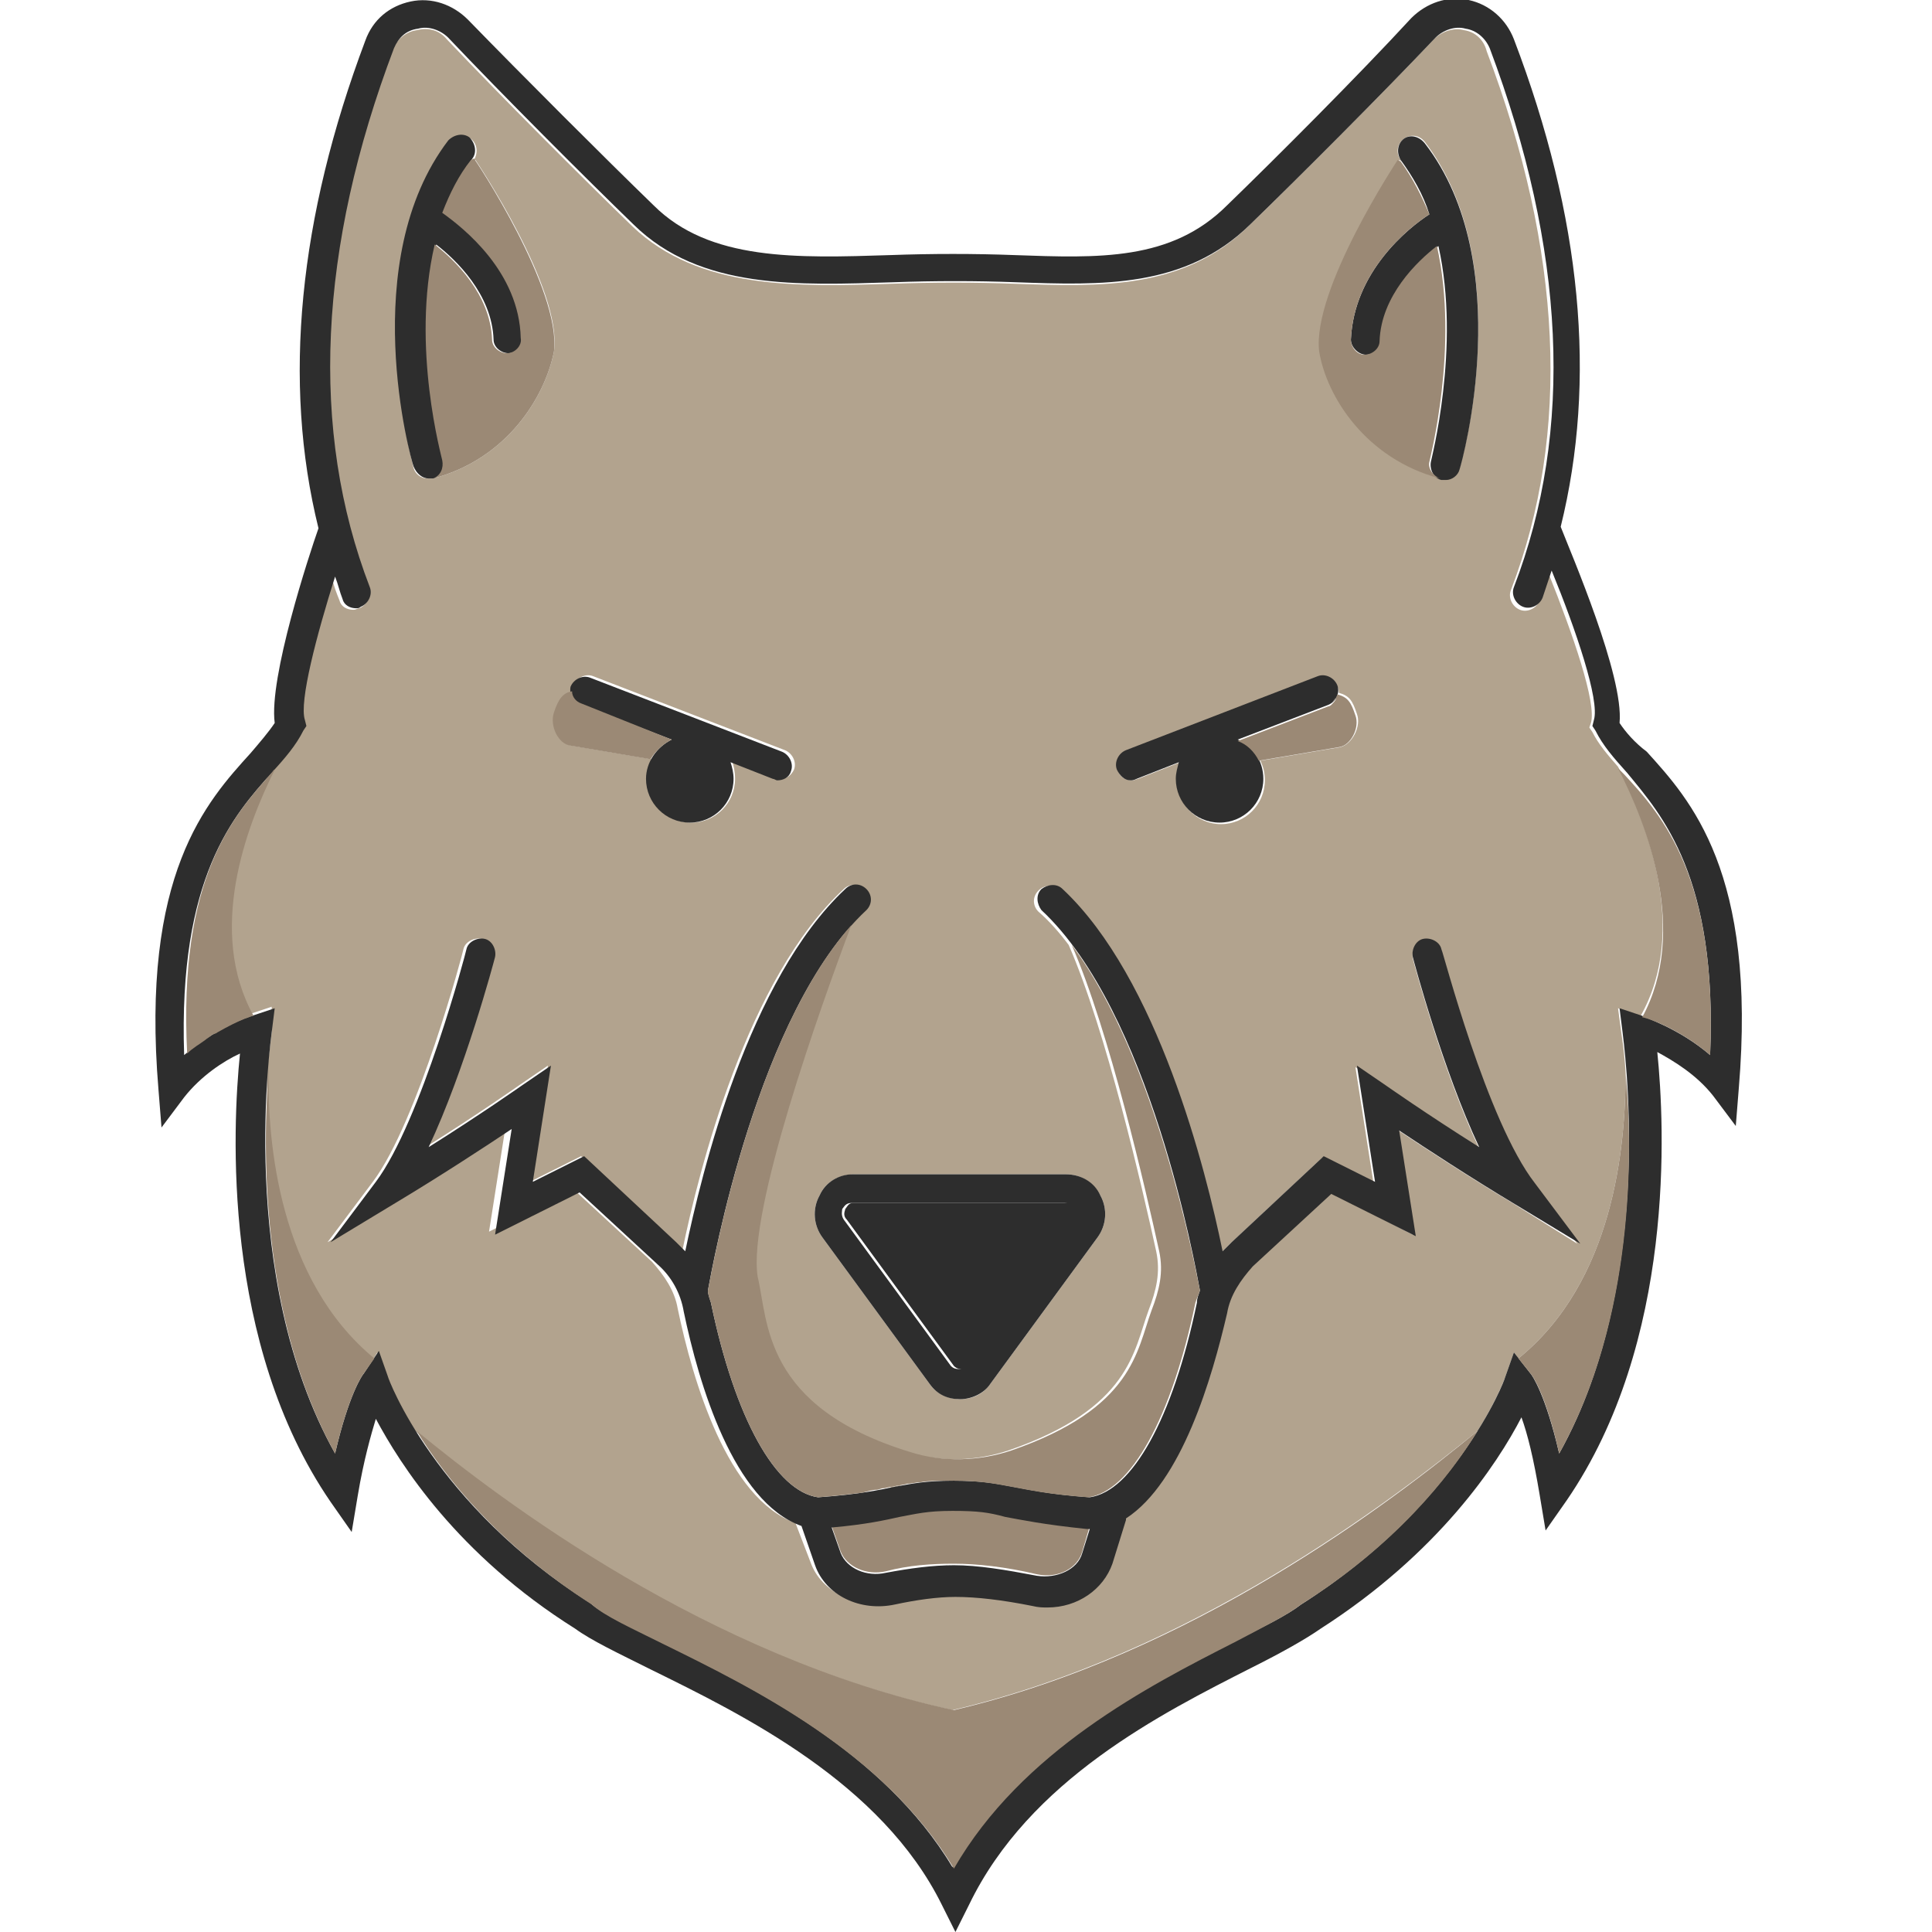 <?xml version="1.0" encoding="utf-8"?>
<!-- Generator: Adobe Illustrator 18.1.0, SVG Export Plug-In . SVG Version: 6.00 Build 0)  -->
<svg version="1.1" baseProfile="tiny" id="Layer_1" xmlns="http://www.w3.org/2000/svg" xmlns:xlink="http://www.w3.org/1999/xlink"
	 x="0px" y="0px" viewBox="0 0 128 128" xml:space="preserve">
<g>
	<path fill="#2D2D2D" d="M56,80.1c0,0.1-0.2,0.4,0.1,0.7l7.1,9.7c0.2,0.2,0.4,0.2,0.5,0.2c0.1,0,0.3,0,0.5-0.2l7.1-9.7
		c0.2-0.3,0.1-0.6,0.1-0.7c-0.1-0.1-0.2-0.4-0.6-0.4H56.5C56.2,79.7,56.1,80,56,80.1z"/>
	<path fill="#9B8975" d="M72,101.2c-2.9-0.3-4.3-0.5-5.4-0.8c-1.1-0.2-1.8-0.4-3.5-0.4c-1.7,0-2.4,0.1-3.5,0.4
		c-1,0.2-2.2,0.4-4.5,0.7l0.6,1.7c0.4,1,1.7,1.6,3,1.3c1.5-0.4,3-0.5,4.5-0.5c1.5,0,3.4,0.2,5.5,0.7c1.4,0.3,2.7-0.4,3-1.5l0.5-1.7
		H72L72,101.2z"/>
	<path fill="#B2A38E" d="M59.1,98.6c-0.2,0-0.4,0.1-0.6,0.1c0.3-0.1,0.6-0.1,0.8-0.2c0.1,0,0.3-0.1,0.4-0.1
		C59.5,98.5,59.3,98.5,59.1,98.6z M59.1,98.6c-0.2,0-0.4,0.1-0.6,0.1c0.3-0.1,0.6-0.1,0.8-0.2c0.1,0,0.3-0.1,0.4-0.1
		C59.5,98.5,59.3,98.5,59.1,98.6z M59.1,98.6c-0.2,0-0.4,0.1-0.6,0.1c0.3-0.1,0.6-0.1,0.8-0.2c0.1,0,0.3-0.1,0.4-0.1
		C59.5,98.5,59.3,98.5,59.1,98.6z M59.1,98.6c-0.2,0-0.4,0.1-0.6,0.1c0.3-0.1,0.6-0.1,0.8-0.2c0.1,0,0.3-0.1,0.4-0.1
		C59.5,98.5,59.3,98.5,59.1,98.6z M59.1,98.6c-0.2,0-0.4,0.1-0.6,0.1c0.3-0.1,0.6-0.1,0.8-0.2c0.1,0,0.3-0.1,0.4-0.1
		C59.5,98.5,59.3,98.5,59.1,98.6z M107.2,50.8c-0.7-0.8-1.3-1.5-1.7-2.3l-0.2-0.3l0.1-0.3c0.4-1.3-1.2-5.9-2.8-9.9
		c-0.2,0.6-0.4,1.2-0.6,1.8c-0.2,0.5-0.8,0.8-1.3,0.6c-0.5-0.2-0.8-0.8-0.6-1.3c4-10.4,3.4-22.5-1.6-35.7C98.3,2.6,97.7,2.1,97,2
		c-0.7-0.2-1.5,0.1-2,0.6c-3.6,3.8-9.1,9.3-12.3,12.4c-4.3,4.2-9.8,4-15.5,3.8c-2.6-0.1-5.4-0.1-8.1,0c-6.3,0.2-12.8,0.4-17.2-3.8
		c-3.2-3.1-8.7-8.6-12.3-12.4c-0.5-0.6-1.2-0.8-2-0.6c-0.7,0.1-1.3,0.6-1.6,1.3c-5,13.3-5.6,25.3-1.6,35.7c0.2,0.5-0.1,1.1-0.6,1.3
		c-0.1,0-0.2,0.1-0.4,0.1c-0.4,0-0.8-0.2-0.9-0.6c-0.2-0.5-0.4-1-0.5-1.5c-1.2,3.9-2.3,8.3-2,9.5l0.1,0.3l-0.2,0.3
		c-0.4,0.9-1.1,1.7-1.9,2.5c-1.9,3.8-4.5,10.7-1.5,16.3c0,0,0,0,0,0l1.5-0.5L18,68.4c0,0-0.1,0.9-0.3,2.5c0,0,0,0,0,0.1c0,0,0,0,0,0
		c-0.1,4.7,0.7,13.9,7,19.1l0.3-0.5l0.6,1.7c0,0,0.5,1.4,1.9,3.5c5.6,4.6,19.3,15,35.6,18.5c15.8-3.7,29-13.8,34.8-18.5c0,0,0,0,0,0
		c1.3-2.1,1.8-3.5,1.8-3.5l0.6-1.7l0.3,0.4c6.3-5.1,7.1-14,7.1-18.9c-0.1-1.7-0.3-2.7-0.3-2.8l-0.2-1.5l1.5,0.5c0,0,0,0,0,0
		C111.9,61.6,109.1,54.5,107.2,50.8z M92.8,10.6c-0.3-0.4-0.3-1,0.2-1.4c0.4-0.3,1-0.3,1.4,0.2c6.1,8,2.5,21,2.3,21.6
		c-0.1,0.4-0.5,0.7-0.9,0.7c-0.1,0-0.2,0-0.3,0c0,0,0,0,0,0c-4.9-1.3-7.5-5.4-8-8.4c-0.5-4.1,5.2-12.7,5.2-12.7l0.2,0.1
		C92.8,10.7,92.8,10.6,92.8,10.6z M74.6,49.8l12.7-4.9c0.5-0.2,1.1,0,1.3,0.6c0.1,0.1,0.1,0.3,0.1,0.4c0.7,0.2,0.9,0.5,1.2,1.4
		c0.3,0.8-0.3,2-1.1,2.2l-5.3,0.9c0.2,0.4,0.3,0.8,0.3,1.3c0,1.6-1.3,2.9-2.9,2.9c-1.6,0-2.9-1.3-2.9-2.9c0-0.4,0.1-0.8,0.2-1.2
		l-2.8,1.1c-0.1,0-0.2,0.1-0.4,0.1c-0.4,0-0.8-0.2-0.9-0.6C73.8,50.6,74.1,50,74.6,49.8z M70.6,77.8c1,0,1.8,0.5,2.3,1.4
		c0.5,0.9,0.4,2-0.2,2.8l-7.1,9.7c-0.5,0.7-1.2,1-2,1c-0.8,0-1.6-0.4-2-1L54.5,82c-0.6-0.8-0.7-1.9-0.2-2.8c0.4-0.9,1.3-1.4,2.3-1.4
		H70.6z M37.9,45.9c0-0.2,0-0.3,0.1-0.5c0.2-0.5,0.8-0.8,1.3-0.6l12.7,4.9c0.5,0.2,0.8,0.8,0.6,1.3c-0.2,0.4-0.5,0.6-0.9,0.6
		c-0.1,0-0.2,0-0.4-0.1l-2.8-1.1c0.1,0.3,0.2,0.7,0.2,1.2c0,1.6-1.3,2.9-2.9,2.9c-1.6,0-2.9-1.3-2.9-2.9c0-0.5,0.1-0.9,0.3-1.3
		l-5.3-0.9c-0.8-0.1-1.4-1.3-1.1-2.2C37,46.5,37.2,46.1,37.9,45.9z M29.8,9.4c0.3-0.4,0.9-0.5,1.4-0.2c0.4,0.3,0.5,0.9,0.2,1.4
		c0,0,0,0.1-0.1,0.1l0.2-0.1c0,0,5.8,8.6,5.2,12.7c-0.6,3-3.1,7.1-8,8.4c0,0,0,0-0.1,0l0,0c-0.1,0-0.2,0-0.3,0
		c-0.4,0-0.8-0.3-0.9-0.7C27.3,30.5,23.7,17.4,29.8,9.4z M100.2,79.7c-3-1.8-5.9-3.7-7.7-4.9l1.1,7L88,78.9l-5.2,4.8
		c-0.9,0.8-1.5,1.9-1.8,3.1c-0.9,4.4-2.9,11.2-6.7,13.6c0,0,0,0.1,0,0.1l-0.8,2.9c-0.5,1.8-2.3,2.9-4.3,2.9c-0.4,0-0.7,0-1.1-0.1
		c-2-0.4-3.7-0.6-5.1-0.6c-1.3,0-2.6,0.2-4,0.5c-2.2,0.5-4.6-0.6-5.3-2.6l-1-2.6c-4.5-1.6-6.8-9.4-7.8-14.2
		c-0.2-1.2-0.9-2.2-1.7-3.1l-5.2-4.8l-5.6,2.8l1.1-7C32,76,29.1,77.9,26,79.7l-4.3,2.6l3-4c3-4,6-15.3,6-15.4
		c0.1-0.5,0.7-0.8,1.2-0.7c0.5,0.1,0.8,0.7,0.7,1.2c-0.1,0.4-2,7.5-4.4,12.6c3.5-2.2,6.2-4.1,6.2-4.1l1.9-1.3l-1.2,7.7l3.4-1.7
		l6.1,5.7c0.2,0.2,0.4,0.4,0.6,0.6c1.1-5.4,4.3-18.1,10.7-24c0.4-0.4,1-0.3,1.4,0c0.4,0.4,0.3,1-0.1,1.4c-0.3,0.3-0.7,0.6-1,1
		c0,0,0,0,0,0c-2,5.3-6.9,19-6.2,23.3c0.7,2.9,0.3,8.6,10.1,11.6c2.2,0.7,4.6,0.6,6.7-0.1c8.1-2.8,8.3-6.6,9.3-9.3
		c0.5-1.3,0.8-2.5,0.5-3.9c-0.9-4.1-3.3-14.6-5.8-20.3c-0.6-0.8-1.3-1.6-2-2.2c-0.4-0.4-0.4-1,0-1.4c0.4-0.4,1-0.4,1.4,0
		c6.4,6,9.6,18.7,10.7,24c0.2-0.2,0.4-0.4,0.6-0.6l6.1-5.7l3.4,1.7l-1.2-7.7l1.9,1.3c0,0,2.8,1.9,6.3,4.1
		c-2.4-5.1-4.3-12.2-4.4-12.6c-0.1-0.5,0.2-1.1,0.7-1.2c0.5-0.1,1.1,0.2,1.2,0.7c0,0.1,3,11.4,6,15.4l3,4L100.2,79.7z M58.5,98.7
		c0.3-0.1,0.6-0.1,0.8-0.2c0.1,0,0.3-0.1,0.4-0.1c-0.2,0-0.4,0.1-0.6,0.1C58.9,98.6,58.7,98.6,58.5,98.7z M59.1,98.6
		c-0.2,0-0.4,0.1-0.6,0.1c0.3-0.1,0.6-0.1,0.8-0.2c0.1,0,0.3-0.1,0.4-0.1C59.5,98.5,59.3,98.5,59.1,98.6z M59.1,98.6
		c-0.2,0-0.4,0.1-0.6,0.1c0.3-0.1,0.6-0.1,0.8-0.2c0.1,0,0.3-0.1,0.4-0.1C59.5,98.5,59.3,98.5,59.1,98.6z M59.1,98.6
		c-0.2,0-0.4,0.1-0.6,0.1c0.3-0.1,0.6-0.1,0.8-0.2c0.1,0,0.3-0.1,0.4-0.1C59.5,98.5,59.3,98.5,59.1,98.6z M59.1,98.6
		c-0.2,0-0.4,0.1-0.6,0.1c0.3-0.1,0.6-0.1,0.8-0.2c0.1,0,0.3-0.1,0.4-0.1C59.5,98.5,59.3,98.5,59.1,98.6z M12.3,69.8L12.3,69.8
		c0.4-0.3,0.8-0.6,1.2-0.9C13.1,69.2,12.7,69.5,12.3,69.8z"/>
	<path fill="#2D2D2D" d="M38.5,46.7l6,2.3c-1,0.5-1.7,1.5-1.7,2.6c0,1.6,1.3,2.9,2.9,2.9c1.6,0,2.9-1.3,2.9-2.9
		c0-0.4-0.1-0.8-0.2-1.1l2.8,1.1c0.1,0,0.2,0.1,0.3,0.1c0.4,0,0.8-0.2,0.9-0.6c0.2-0.5-0.1-1.1-0.6-1.3l-12.7-4.9
		c-0.5-0.2-1.1,0.1-1.3,0.6C37.7,46,38,46.6,38.5,46.7z"/>
	<path fill="#2D2D2D" d="M74.9,51.7c0.1,0,0.2,0,0.4-0.1l2.8-1.1c-0.1,0.4-0.2,0.7-0.2,1.1c0,1.6,1.3,2.9,2.9,2.9
		c1.6,0,2.9-1.3,2.9-2.9c0-1.2-0.7-2.2-1.7-2.6l6-2.3c0.5-0.2,0.8-0.8,0.6-1.3c-0.2-0.5-0.8-0.8-1.3-0.6l-12.7,4.9
		c-0.5,0.2-0.8,0.8-0.6,1.3C74.2,51.4,74.5,51.7,74.9,51.7z"/>
	<path fill="#2D2D2D" d="M95.5,62.9c-0.1-0.5-0.7-0.8-1.2-0.7c-0.5,0.1-0.8,0.7-0.7,1.2c0.1,0.4,2,7.5,4.4,12.6
		c-3.5-2.2-6.2-4.1-6.2-4.1l-1.9-1.3l1.2,7.7l-3.4-1.7l-6.1,5.7c-0.2,0.2-0.4,0.4-0.6,0.6c-1.1-5.4-4.3-18.1-10.6-24
		c-0.4-0.4-1-0.3-1.4,0c-0.4,0.4-0.3,1,0,1.4c7.2,6.7,10.2,23.6,10.5,25.2c-0.1,0.3-0.2,0.5-0.2,0.8c-1.6,7.7-4.3,12.5-7.1,12.9
		c-2.7-0.2-4-0.5-5.1-0.7c-1.1-0.2-2-0.4-3.9-0.4c-1.9,0-2.8,0.2-3.9,0.4c-1,0.2-2.3,0.5-5.1,0.7c-2.8-0.4-5.5-5.2-7.1-12.9
		c-0.1-0.3-0.2-0.6-0.2-0.8c0.3-1.6,3.3-18.5,10.5-25.2c0.4-0.4,0.4-1,0-1.4c-0.4-0.4-1-0.4-1.4,0c-6.4,6-9.5,18.7-10.6,24
		c-0.2-0.2-0.4-0.4-0.6-0.6l-6.1-5.7l-3.4,1.7l1.2-7.7l-1.9,1.3c0,0-2.7,1.9-6.2,4.1c2.4-5.1,4.3-12.2,4.4-12.6
		c0.1-0.5-0.2-1.1-0.7-1.2c-0.5-0.1-1.1,0.2-1.2,0.7c0,0.1-3,11.4-6,15.4l-3,4l4.3-2.6c3-1.8,5.9-3.7,7.7-4.9l-1.1,7l5.6-2.8
		l5.2,4.8c0.9,0.8,1.5,1.9,1.7,3.1c1,4.8,3.3,12.6,7.8,14.2l0.9,2.6c0.7,2,3,3.1,5.3,2.6c1.4-0.3,2.8-0.5,4-0.5
		c1.4,0,3.1,0.2,5.1,0.6c0.4,0.1,0.7,0.1,1,0.1c2,0,3.7-1.2,4.3-2.9l0.9-2.9c0,0,0-0.1,0-0.1c3.7-2.4,5.7-9.3,6.7-13.6
		c0.2-1.2,0.9-2.2,1.7-3.1l5.2-4.8l5.6,2.8l-1.1-7c1.8,1.2,4.7,3.1,7.7,4.9l4.3,2.6l-3-4C98.5,74.3,95.6,63,95.5,62.9z M71.7,102.9
		c-0.3,1.1-1.7,1.7-3,1.5c-2.1-0.4-3.9-0.7-5.5-0.7c-1.4,0-2.9,0.2-4.5,0.5c-1.3,0.3-2.6-0.3-3-1.3l-0.6-1.7
		c2.3-0.2,3.6-0.5,4.5-0.7c1.1-0.2,1.8-0.4,3.5-0.4c1.7,0,2.4,0.1,3.5,0.4c1.1,0.2,2.5,0.5,5.4,0.8l0.1,0l0.1,0L71.7,102.9z"/>
	<path fill="#2D2D2D" d="M107.3,47.9c0.3-3.1-3.2-11.2-3.9-13c2.4-9.7,1.4-20.5-3.1-32.3c-0.5-1.3-1.6-2.3-3-2.6
		c-1.4-0.3-2.8,0.2-3.8,1.2C90,5,84.5,10.5,81.3,13.6c-3.7,3.7-8.5,3.5-14.1,3.3c-2.6-0.1-5.5-0.1-8.2,0c-6.2,0.2-12,0.4-15.7-3.3
		C40.1,10.5,34.6,5,31,1.3c-1-1-2.4-1.5-3.8-1.2c-1.4,0.3-2.5,1.2-3,2.6c-4.4,11.7-5.5,22.6-3.1,32.3c0,0,0,0,0,0
		c-0.6,1.7-3.3,9.9-2.9,12.9c-0.4,0.6-1,1.3-1.6,2c-2.9,3.2-7.3,8-6.1,22.3l0.2,2.5l1.5-2c1.1-1.4,2.6-2.4,3.7-2.9
		c-0.5,4.9-1.2,19.2,6,29.7l1.4,2l0.4-2.4c0.4-2.4,0.9-4.1,1.2-5.1c1.6,3,5.4,9,13.2,13.9c1.1,0.8,2.8,1.6,5,2.7
		c6.1,3,15.3,7.5,19.3,15.6l0.9,1.8l0.9-1.8c4-8.3,12.8-12.7,18.7-15.7c2-1,3.6-1.9,4.6-2.6c7.8-5,11.7-10.9,13.3-14
		c0.4,1.1,0.8,2.7,1.2,5.1l0.4,2.4l1.4-2c7.2-10.5,6.5-24.8,6-29.7c1.1,0.6,2.6,1.5,3.7,2.9l1.5,2l0.2-2.5
		c1.2-14.3-3.2-19.1-6.1-22.3C108.3,49.2,107.7,48.5,107.3,47.9z M113.3,69.9c-2.1-1.8-4.4-2.5-4.5-2.6l-1.5-0.5l0.2,1.6
		c0,0.2,2.4,16.1-4.2,27.9c-0.9-3.9-1.8-5.2-1.9-5.3l-1.1-1.4l-0.6,1.7c0,0.1-3.1,8.4-13.5,15c-0.9,0.7-2.5,1.5-4.4,2.4
		c-5.7,2.9-14.1,7.2-18.7,15c-4.6-7.7-13.4-12-19.3-14.9c-2-1-3.8-1.8-4.7-2.6c-10.3-6.5-13.4-14.9-13.4-15l-0.6-1.7L24.1,91
		c-0.1,0.1-1,1.4-1.9,5.3C15.6,84.5,18,68.6,18,68.4l0.2-1.6l-1.5,0.5c-0.1,0-2.4,0.8-4.5,2.6C11.8,58.1,15.5,54,18,51.2
		c0.9-1,1.6-1.8,2.1-2.8l0.2-0.3l-0.1-0.4c-0.4-1.2,0.8-5.7,2-9.5c0.2,0.5,0.3,1,0.5,1.5c0.1,0.4,0.5,0.6,0.9,0.6
		c0.1,0,0.2,0,0.3-0.1c0.5-0.2,0.8-0.8,0.6-1.3c-4-10.4-3.4-22.5,1.6-35.7c0.3-0.7,0.8-1.2,1.6-1.3c0.7-0.2,1.5,0.1,2,0.6
		c3.6,3.8,9.1,9.3,12.3,12.4c4.4,4.3,10.9,4,17.2,3.8c2.7-0.1,5.5-0.1,8.1,0c5.7,0.2,11.2,0.4,15.5-3.8c3.2-3.1,8.7-8.6,12.3-12.4
		c0.5-0.5,1.3-0.8,2-0.6c0.7,0.1,1.3,0.6,1.6,1.3c5,13.3,5.6,25.3,1.6,35.7c-0.2,0.5,0.1,1.1,0.6,1.3c0.5,0.2,1.1-0.1,1.3-0.6
		c0.2-0.6,0.4-1.2,0.6-1.8c1.6,3.9,3.2,8.6,2.8,9.9l-0.1,0.4l0.2,0.3c0.5,1,1.2,1.8,2.1,2.8C110.1,54,113.8,58.1,113.3,69.9z"/>
	<path fill="#2D2D2D" d="M28.4,31.7c0.1,0,0.2,0,0.3,0c0.5-0.1,0.8-0.7,0.7-1.2c0-0.1-2.1-7.5-0.5-14.3c1.3,1,3.7,3.3,3.8,6.3
		c0,0.5,0.5,0.9,1,0.9c0,0,0,0,0,0c0.5,0,1-0.5,0.9-1c-0.1-4.4-3.8-7.3-5.2-8.3c0.5-1.3,1.1-2.5,1.9-3.6c0.3-0.4,0.2-1-0.2-1.4
		c-0.4-0.3-1-0.2-1.4,0.2c-6.1,8-2.5,21.1-2.3,21.6C27.6,31.4,28,31.7,28.4,31.7z"/>
	<path fill="#2D2D2D" d="M90.5,23.5C90.5,23.5,90.5,23.5,90.5,23.5c0.6,0,1-0.4,1-0.9c0.1-3,2.5-5.3,3.8-6.3
		c1.5,6.7-0.5,14.2-0.5,14.3c-0.1,0.5,0.2,1.1,0.7,1.2c0.1,0,0.2,0,0.3,0c0.4,0,0.8-0.3,0.9-0.7c0.2-0.6,3.8-13.7-2.3-21.6
		C94,9,93.4,8.9,93,9.2c-0.4,0.3-0.5,0.9-0.2,1.4c0.8,1.1,1.5,2.3,1.9,3.6c-1.4,0.9-5,3.8-5.2,8.3C89.5,23,90,23.5,90.5,23.5z"/>
	<path fill="#2D2D2D" d="M54.3,79.2c-0.5,0.9-0.4,2,0.2,2.8l7.1,9.7c0.5,0.7,1.2,1,2,1c0.8,0,1.6-0.4,2-1l7.1-9.7
		c0.6-0.8,0.7-1.9,0.2-2.8c-0.4-0.9-1.3-1.4-2.3-1.4H56.5C55.6,77.8,54.7,78.3,54.3,79.2z M71.2,80.1c0,0.1,0.2,0.4-0.1,0.7
		l-7.1,9.7c-0.2,0.2-0.4,0.2-0.5,0.2c-0.1,0-0.3,0-0.5-0.2l-7.1-9.7c-0.2-0.3-0.1-0.6-0.1-0.7c0.1-0.1,0.2-0.4,0.6-0.4h14.1
		C71,79.7,71.1,80,71.2,80.1z"/>
	<path fill="#9B8975" d="M79.5,85.5c-0.1,0.3-0.2,0.5-0.3,0.8c-1.6,7.7-4.3,12.5-7.1,12.9c-2.7-0.2-4-0.5-5.1-0.7
		c-1.1-0.2-2-0.4-3.9-0.4c-0.9,0-1.6,0-2.1,0.1c-0.3,0-0.6,0.1-0.9,0.1c-0.3,0.1-0.6,0.1-1,0.2c-0.2,0-0.4,0.1-0.6,0.1c0,0,0,0,0,0
		c-0.1,0-0.3,0.1-0.4,0.1c-0.3,0-0.6,0.1-1,0.2c-0.8,0.1-1.7,0.2-2.9,0.3c-2.8-0.4-5.5-5.2-7.1-12.9c-0.1-0.3-0.2-0.5-0.2-0.8
		c0.3-1.5,3-16.9,9.5-24.2c-2,5.3-6.9,19-6.2,23.3c0.7,2.9,0.3,8.6,10.1,11.6c2.2,0.7,4.6,0.6,6.7-0.1c8.1-2.8,8.3-6.6,9.3-9.3
		c0.5-1.3,0.8-2.5,0.5-3.9c-0.9-4.1-3.3-14.6-5.8-20.3C76.7,70.2,79.2,84.1,79.5,85.5z"/>
	<path fill="#9B8975" d="M16.8,67.3c-0.1,0-0.3,0.1-0.6,0.2c0,0,0,0,0,0c-0.5,0.2-1.1,0.5-1.8,0.9c-0.1,0.1-0.3,0.1-0.4,0.2
		c-0.1,0.1-0.3,0.2-0.4,0.3c-0.4,0.3-0.8,0.5-1.2,0.9C11.8,58.1,15.5,54,18,51.2c0.1-0.1,0.1-0.2,0.2-0.2
		C16.3,54.8,13.7,61.7,16.8,67.3z"/>
	<path fill="#9B8975" d="M16.1,67.5c0.3-0.1,0.6-0.2,0.6-0.2v0C16.7,67.3,16.5,67.4,16.1,67.5z"/>
	<path fill="#9B8975" d="M24.8,90L24.1,91c-0.1,0.1-1,1.4-1.9,5.3c-5-9-4.8-20.4-4.4-25.4C17.7,75.7,18.5,84.8,24.8,90z"/>
	<path fill="#9B8975" d="M113.3,69.9c-2.1-1.8-4.3-2.5-4.5-2.5c3.1-5.7,0.3-12.8-1.6-16.5c0.1,0.1,0.3,0.3,0.4,0.4
		C110.1,54,113.8,58.1,113.3,69.9z"/>
	<path fill="#9B8975" d="M103.3,96.3c-0.9-4-1.8-5.2-1.9-5.3l-0.8-1c6.3-5.1,7.1-14,7.1-18.9C108.2,76.2,108.3,87.4,103.3,96.3z"/>
	<path fill="#9B8975" d="M97.9,94.8c-1.9,3.1-5.5,7.6-11.7,11.5c-0.9,0.7-2.5,1.5-4.4,2.5c-5.7,2.9-14.1,7.2-18.6,15
		c-4.6-7.7-13.4-12-19.3-14.9c-2-1-3.8-1.8-4.7-2.6c-6.1-3.9-9.7-8.4-11.6-11.5c5.6,4.6,19.3,15,35.6,18.5
		C79,109.6,92.2,99.5,97.9,94.8z"/>
	<path fill="#9B8975" d="M88.7,49.5l-5.3,0.9c-0.3-0.6-0.8-1.1-1.4-1.3l6-2.3c0.1,0,0.2-0.1,0.2-0.1c0,0,0,0,0,0
		c0.1-0.1,0.3-0.3,0.3-0.4c0-0.1,0.1-0.2,0.1-0.3c0.7,0.2,0.9,0.5,1.2,1.4C90.1,48.2,89.5,49.4,88.7,49.5z"/>
	<path fill="#9B8975" d="M88.5,46.2c-0.1,0.2-0.2,0.3-0.3,0.4C88.3,46.5,88.4,46.3,88.5,46.2z"/>
	<path fill="#9B8975" d="M44.5,49c-0.6,0.3-1.1,0.8-1.4,1.3l-5.3-0.9c-0.8-0.1-1.4-1.3-1.1-2.2c0.3-0.9,0.6-1.3,1.2-1.4
		c0,0.4,0.3,0.7,0.6,0.8l0,0L44.5,49z"/>
	<path fill="#9B8975" d="M36.7,23.3c-0.6,3-3.1,7.1-8,8.4c0.5-0.2,0.7-0.7,0.6-1.2c0-0.1-2.1-7.5-0.5-14.3c1.3,1,3.7,3.3,3.8,6.3
		c0,0.5,0.5,0.9,1,0.9h0c0.5,0,1-0.5,0.9-1c-0.1-4.4-3.8-7.3-5.2-8.3c0.5-1.3,1.1-2.5,1.9-3.5l0.2-0.1
		C31.5,10.6,37.2,19.2,36.7,23.3z"/>
	<path fill="#9B8975" d="M95.4,31.7c-4.9-1.3-7.5-5.4-8-8.4c-0.5-4.1,5.2-12.7,5.2-12.7l0.2,0.1c0.8,1.1,1.4,2.3,1.9,3.5
		c-1.4,0.9-5,3.8-5.2,8.3c0,0.5,0.4,1,0.9,1h0c0.5,0,1-0.4,1-0.9c0.1-3,2.5-5.3,3.8-6.3c1.5,6.7-0.5,14.2-0.5,14.3
		C94.6,31,94.9,31.5,95.4,31.7z"/>
</g>
</svg>
